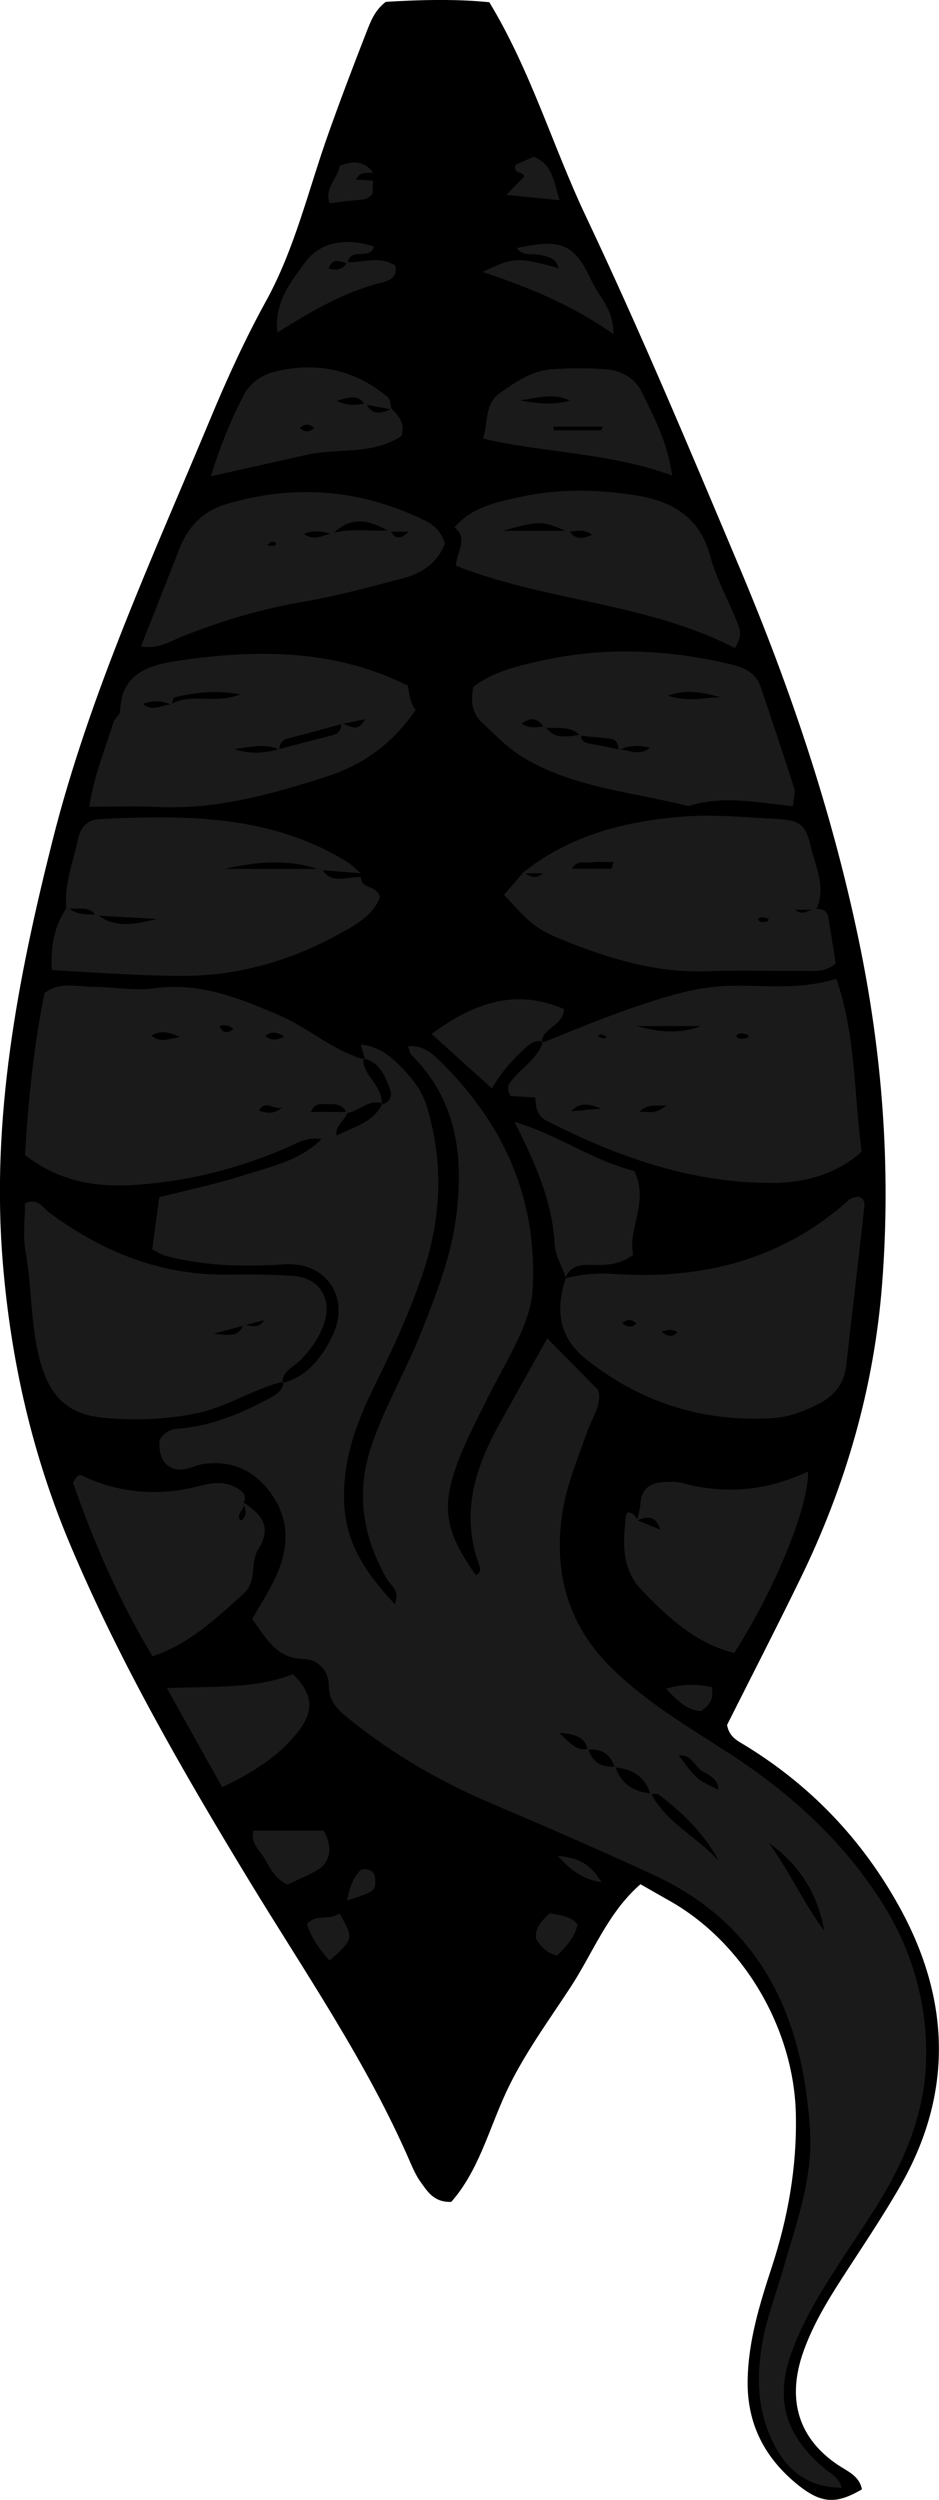 <?xml version="1.0" encoding="utf-8"?>
<!-- Generator: Adobe Illustrator 24.1.3, SVG Export Plug-In . SVG Version: 6.00 Build 0)  -->
<svg version="1.1" id="Layer_1" xmlns="http://www.w3.org/2000/svg" xmlns:xlink="http://www.w3.org/1999/xlink" x="0px" y="0px"
	 width="209.57" height="557.92" viewBox="0 0 209.57 557.92" enable-background="new 0 0 209.57 557.92" xml:space="preserve">
<g>
	<path d="M86.11,0.41c7.59-0.45,15.51-0.68,23.1,0.09c9.3,15.37,14.13,32.1,21.51,47.7c12.24,25.86,23.29,52.24,34.39,78.59
		c11.25,26.7,20.47,54.05,26.44,82.5c5.37,25.54,7.34,51.23,5.33,77.21c-1.79,23.12-8.11,45.07-18.28,65.9
		c-5.38,11.03-10.99,21.95-16.33,32.58c0.4,2.3,1.83,3.25,3.24,4.09c15.17,9.08,27.02,21.5,35.42,36.89
		c11.14,20.4,11.81,41.25,0.07,61.79c-4.12,7.21-8.82,14.1-13.32,21.1c-3.25,5.05-6.29,10.18-8.33,15.87
		c-3.97,11.07-0.9,19.63,7.61,25.38c2.16,1.46,4.83,2.44,5.41,5.48c-5.68,3.34-9.01,3.22-14.18-0.91
		c-7.45-5.95-11.47-13.61-11.33-23.32c0.12-8.79,2.68-17.07,5.36-25.27c3.66-11.18,5.67-22.47,5.4-34.3
		c-0.43-18.95-11.59-38.2-28.22-47.57c-2.01-1.13-4.01-2.28-6.46-3.68c-7.28,6.34-10.55,15.23-15.54,22.88
		c-5.07,7.77-10.67,15.35-14.52,23.72c-3.85,8.37-6.13,17.46-12.17,24.3c-3.89,0.12-5.29-2.32-6.81-4.41
		c-0.97-1.33-1.67-2.88-2.33-4.4c-9.68-22.39-23.52-42.4-36.11-63.13c-14.68-24.18-28.81-48.67-39.81-74.78
		c-8.44-20.03-13.19-40.87-15.01-62.7c-2.7-32.38,3.3-63.51,11.09-94.44c8.24-32.69,22.37-63.28,35.29-94.27
		c3.71-8.91,7.71-17.66,12.36-26.12c6.46-11.75,9.45-24.82,13.9-37.33c2.67-7.51,5.5-14.98,8.4-22.41
		C82.66,4.96,83.53,2.37,86.11,0.41z"/>
	<path fill="#1A1A1A" d="M81.47,236.49c-0.26-0.94-0.53-1.88-0.94-3.36c3.34,0.33,5.83,1.93,8.11,4.12c2.91,2.8,5.45,5.82,6.65,9.79
		c3.79,12.53,3.19,25.02-0.96,37.27c-2.88,8.5-6.61,16.67-10.61,24.73c-4.15,8.37-7.4,17.01-6.89,26.75
		c0.48,9.14,5.18,15.7,11.27,22.23c1.28-3.1-0.98-4.22-1.87-5.8c-5.31-9.46-6.88-19.11-3.27-29.7c3.03-8.87,7.8-16.9,11.2-25.57
		c3.28-8.35,6.56-16.56,7.68-25.67c1.67-13.55,0.05-25.77-10.03-35.86c-0.38-0.38-0.44-1.1-0.74-1.91c2.97-0.29,4.99,1.23,6.89,3.07
		c14.33,13.94,21.94,30.63,20.94,50.9c-0.2,4.1-1.61,7.83-3.29,11.42c-2.25,4.82-4.99,9.4-7.33,14.18
		c-2.34,4.77-4.84,9.52-6.57,14.52c-3.25,9.37-2.03,14.74,4.46,23.91c1.18-0.41,1.08-1.4,0.78-2.21
		c-4.17-11.31-1.03-21.56,4.5-31.47c3.56-6.38,7.13-12.77,10.69-19.14c3.5,3.55,7.13,7.23,11.34,11.52
		c1.04,3.06-1.35,6.22-2.53,9.59c-2.19,6.27-4.8,12.37-5.62,19.07c-1.59,13.05,1.74,24.21,11.33,33.57
		c7.72,7.53,16.89,12.94,25.81,18.71c13.59,8.78,25.34,19.36,34.14,33.07c6.85,10.67,10.27,22.47,10.1,34.95
		c-0.17,12.58-5.09,23.94-11.85,34.45c-3.96,6.16-8.14,12.18-11.9,18.46c-2.38,3.97-4.51,8.17-6.13,12.5
		c-4.06,10.86-1.61,19.05,7.41,26.53c1.25,1.04,2.92,1.69,3.63,4.12c-6.96-0.06-11.6-3.25-14.75-8.99
		c-4.23-7.69-4.41-15.96-2.81-24.24c1-5.19,2.94-10.21,4.4-15.31c2.93-10.22,6.74-20.4,6.08-31.16
		c-1.53-25.07-10.65-45.86-34.93-57.08c-12.06-5.57-24.24-10.88-36.47-16.08c-11.1-4.73-21.42-10.7-30.84-18.22
		c-2.58-2.06-5.15-3.96-5.17-7.97c-0.02-3.31-2.43-5.86-5.66-5.93c-6.16-0.12-8.34-4.72-11.44-8.88c1.88-3.38,4.08-6.67,5.61-10.25
		c2.79-6.54,2.61-12.92-2.12-18.74c-3.68-4.52-8.29-6.37-14.09-5.69c-2.31,0.27-4.38,1.84-6.86,1.13c-3.01-1.11-3.28-3.69-3.25-6.38
		c0.93-1.64,2.41-2.46,4.1-2.58c7.48-0.56,14.18-3.4,20.66-6.88c1.47-0.79,2.84-1.74,3-3.64l-0.37,0.36
		c5.66-1.42,8.88-5.75,11.19-10.48c4.12-8.43-1.19-16.64-10.59-16.04c-9.02,0.58-17.85,0.42-26.6-1.89
		c-0.93-0.24-1.76-0.83-2.98-1.42c0.51-3.82,1.02-7.64,1.56-11.67c6.39-1.63,12.54-2.88,18.47-4.79c6.21-2,12.85-3.27,17.75-8.19
		c1.12-0.24,2.23-0.49,3.35-0.73c3.74-1.99,8.23-2.9,10.29-7.26l-0.32,0.34c1.97-0.48,2.57-1.94,1.94-3.59
		c-1.12-2.96-2.39-5.96-5.98-6.82L81.47,236.49z M131.29,390.28c0.89,3.02,2.96,4.24,6.02,3.99c1.28,3.85,4.1,5.65,8,6
		c3.42,6.63,10.33,9.71,15.08,15.03c-3.18-6.11-8.04-10.66-13.35-14.78c-0.4-0.31-1.25-0.06-1.89-0.06c-1.17-3.99-4.04-5.72-7.99-6
		c-0.89-3.01-2.96-4.24-6.02-3.99c-0.67-2.9-2.68-3.37-6.39-3.77C127.37,389.14,128.72,390.9,131.29,390.28z M183.96,430.93
		c-1.43-8.18-5.5-14.76-12.38-19.6C176.2,417.57,179.32,424.68,183.96,430.93z M160.35,399.42c-0.07-2.34-1.99-3.2-3.56-4.11
		c-1.83-1.06-2.51-3.88-5.28-3.5C155.5,397.16,155.5,397.16,160.35,399.42z"/>
	<path fill="#1A1A1A" d="M75.14,253.51c-1.12,0.24-2.23,0.49-3.35,0.73c-3.2-0.67-5.8,1.07-8.52,2.22
		c-10.77,4.55-21.96,7.33-33.63,8.02c-8.49,0.5-16.52-0.85-24.05-6.69c0.69-12.01,1.91-24.11,4.34-36.15
		c3.3-2.57,7.06-1.43,10.6-1.41c4.65,0.02,9.38,0.96,13.92,0.34c10.11-1.39,18.88,2.17,27.79,5.98c6.67,2.86,12.1,8.03,19.23,9.94
		l-0.39-0.31c-0.15,4.05,4.61,6.2,4.04,10.41l0.32-0.34c-3.19-1.05-5.31,1.81-8.1,2.2c-0.72-1.91-2.37-2.07-4.02-2
		c-1.27,0.06-2.9-0.64-3.97,1.72c3.03,0,5.64,0,8.25,0C77.07,250.09,74.69,251.15,75.14,253.51z M63,247.11
		c-1.69,0.87-3.8-1.92-5.19,0.77C59.63,248.52,61.4,248.66,63,247.11z M33.8,231.1c1.85,1.66,3.65,0.86,6.32,0.32
		C37.42,230.15,35.61,230.06,33.8,231.1z M63.42,231.34c-1.4-0.95-2.79-1.25-4.26-0.15C60.55,232.39,61.96,232.12,63.42,231.34z
		 M52.09,229.59c-0.5-0.27-1.03-0.77-1.51-0.72c-0.39,0.04-2.43-0.43-0.95,1.13C50.19,230.58,51.37,230.38,52.09,229.59z"/>
	<path fill="#1A1A1A" d="M120.89,232.78c9.81-3.97,19.56-8.03,29.81-10.86c4.23-1.17,8.32-1.82,12.65-1.91
		c7.55-0.15,15.16,0.98,23.3-1.57c4.41,12.79,3.92,25.73,5.66,38.6c-5.82,5.13-12.73,6.97-20.17,6.97
		c-17.95,0-34.33-5.79-50.09-13.85c-2.34-1.2-2.45-3.12-2.58-5.22c-1.93-0.11-3.85-0.22-5.51-0.32c-0.78-1.25-0.7-2.23-0.1-3.06
		c2.32-3.15,6.09-5.13,7.38-9.12L120.89,232.78z M142.05,229.01c4.62,1.25,9.52,1.89,14.34,0
		C151.62,229.01,146.84,229.01,142.05,229.01z M127.44,248c1.85-0.16,3.7-0.31,6.75-0.57C131.08,246.17,129.23,246.14,127.44,248z
		 M142.7,248.16c2.16-0.16,3.6,0.79,6.05-1.56C146.32,247.13,144.88,246.05,142.7,248.16z M167.02,231.55
		c-0.05-0.22-0.05-0.6-0.15-0.62c-0.61-0.14-1.31-0.42-1.86-0.25c-0.89,0.28-0.82,0.94,0.15,1.15
		C165.74,231.96,166.4,231.66,167.02,231.55z M134.16,230.8c-0.27,0.14-0.53,0.27-0.8,0.41c0.43,0.2,0.85,0.47,1.3,0.56
		c0.23,0.05,0.52-0.23,0.79-0.36C135.02,231.21,134.59,231.01,134.16,230.8z"/>
	<path fill="#1A1A1A" d="M63.34,308.35c-6.76,1.55-12.53,5.65-19.43,7.07c-6.95,1.43-13.87,1.65-20.77,1.01
		c-8.45-0.78-12.35-5.17-14.43-13.6c-1.92-7.77-1.61-15.77-3.01-23.59c-0.63-3.52-0.11-7.25-0.11-10.71
		c2.91-1.24,3.89,0.97,5.38,2.08c12.03,8.94,25.3,14.2,40.53,13.86c4.64-0.11,9.3-0.01,13.93,0.29c5.68,0.36,8.71,4.89,6.98,10.38
		c-1.01,3.19-2.92,5.9-5.27,8.34c-1.54,1.6-4.13,2.42-4.16,5.23L63.34,308.35z M54.54,295.82c-1.81,0.49-3.61,0.97-6.84,1.84
		c3.55,0.38,5.57,0.78,6.59-2c1.62,0.1,3.34,1.1,4.65-1.03C57.47,295.02,56,295.42,54.54,295.82z"/>
	<path fill="#1A1A1A" d="M126.14,285.32c3.56-0.92,7.1-1.24,10.84-0.99c19.67,1.33,37.6-3.1,52.62-16.65
		c0.43-0.39,1.2-0.4,1.87-0.61c1.87,0.41,1.44,2.11,1.32,3.18c-1.24,11.53-2.65,23.04-3.93,34.56c-0.45,4.05-2.71,6.75-6.13,8.5
		c-3.26,1.67-6.73,2.99-10.42,3.21c-15.59,0.91-29.53-3.57-41.69-13.32c-5.99-4.8-6.67-11.1-4.31-18.02L126.14,285.32z
		 M147.63,297.24c1.15,0.84,2.29,1.45,3.61,0.11C149.93,296.51,148.78,296.81,147.63,297.24z M142.04,295.34
		c-1.06-0.91-2.1-1.04-3.16,0.02C139.94,296.1,140.99,296.52,142.04,295.34z"/>
	<path fill="#1A1A1A" d="M116.53,194.91c10.73-8.65,23.46-11.8,36.78-12.72c6.56-0.45,13.21,0.25,19.81,0.57
		c5.21,0.25,6.65,1.15,7.76,5.9c1.09,4.68,3.61,9.35,1.27,14.37c-1.47,0-2.94,0-4.7,0c1.79,1.49,3.06-0.04,4.44-0.16
		c1.42-0.1,2.67,0.18,2.96,1.82c0.62,3.53,1.15,7.07,1.67,10.32c-2.34,2.07-4.74,1.67-7.02,1.69c-7.28,0.05-14.57-0.18-21.85,0.07
		c-11.18,0.37-21.56-2.75-31.72-6.85c-6.33-2.56-7.46-3.66-13.43-10.22c1.41-1.64,2.84-3.31,4.28-4.99c1.29,0.63,2.51,1.8,4.45,0.21
		C119.38,194.91,117.96,194.91,116.53,194.91z M136.5,193.88c0.13-0.49,0.27-0.97,0.4-1.46c-1.59,0-3.2-0.18-4.75,0.05
		c-1.46,0.22-3.39-0.68-4.47,1.41C130.77,193.88,133.63,193.88,136.5,193.88z M171.52,205.05c-0.52-0.12-1.07-0.41-1.56-0.34
		c-0.9,0.14-0.98,0.71-0.16,1.04c0.45,0.18,1.08-0.05,1.62-0.15C171.49,205.6,171.49,205.25,171.52,205.05z"/>
	<path fill="#1A1A1A" d="M80.58,195.77c-0.03,2.71,3.39,1.66,4.23,4.44c-1.5,4.17-5.63,6.34-9.57,8.49
		c-10.36,5.66-21.91,8.97-33.28,9.08c-9.72,0.09-19.75-0.69-30.38-1.26c-0.34-5.42,0.55-9.96,3.44-14.12
		c1.89,1.84,4.28,1.72,6.65,1.7c4.17,3.28,8.76,2.08,13.33,0.99c-4.52-0.25-9.05-0.49-13.57-0.74c-1.73-2.49-4.45-1.14-6.67-1.7
		c-0.44-5.39,1.59-10.35,2.68-15.48c0.55-2.59,2.12-4.22,4.66-4.35c19.18-0.93,38.24-1.06,55.42,9.57c1.1,0.68,2,1.67,2.99,2.52
		c-2.98-0.25-5.96-0.5-8.94-0.74c-7.08-2.53-14.26-1.89-21.46-0.24c7.23,0,14.47,0,21.7,0C74.08,197.62,77.57,195.51,80.58,195.77z"
		/>
	<path fill="#1A1A1A" d="M176.96,179.92c-8.33-0.86-15.86-2.43-23.32,0c-12.47-3.2-25.6-4.02-37.01-10.96
		c-3.5-2.13-6.15-5.02-9.06-7.72c-2.21-2.05-2.55-4.54-1.95-7.91c4.45-3.52,10.45-4.86,16.08-6.06c13.72-2.93,27.56-2.29,41.26,0.96
		c3.07,0.73,5.73,1.85,6.82,5.09c2.54,7.53,5.06,15.07,7.48,22.64C177.55,176.82,177.15,177.89,176.96,179.92z M121.4,162.33
		c-1.19-1.76-2.6-2.58-5-0.82c1.85,1.16,3.55,0.85,5.25,0.55c2.08,3.19,5.13,2.28,8.05,1.9c-0.06,1.61,1.03,1.87,2.3,2.08
		c2.09,0.35,4.17,0.83,6.25,1.25c2.06-0.06,4.18,1.64,6.82-0.38c-2.83-0.74-4.93-0.47-7,0.52c-0.1-1.32-0.44-2.45-2.04-2.6
		c-2.18-0.21-4.37-0.42-6.55-0.63C127.21,161.72,124.13,162.78,121.4,162.33z M160.79,155.6c-4.04-1.09-7.51-1.82-11.71-0.36
		C153.15,156.71,156.69,155.76,160.79,155.6z"/>
	<path fill="#1A1A1A" d="M91.05,153.04c0.3,2.03,0.55,3.96,1.72,5.43c-5.19,7.55-11.85,12.29-20,14.9
		c-12.34,3.95-24.77,7.42-37.97,6.72c-4.62-0.24-9.26-0.04-14.85-0.04c0.95-6.74,3.46-12.7,5.35-18.81
		c0.28-0.92,1.49-1.67,1.51-2.53c0.23-8.33,6.3-10.25,12.7-11.21C57.16,144.87,74.59,144.8,91.05,153.04z M62.17,167.23
		c3.99-1.05,7.96-2.14,11.96-3.12c1.52-0.37,2.05-1.27,2.04-2.69c1.76,0.4,3.71,2.32,5.26-0.89c-1.85,0.38-3.46,0.71-5.06,1.05
		c-3.97,1.06-7.93,2.2-11.93,3.16c-1.53,0.37-2.06,1.23-2.08,2.64c-3.09-1.58-6.28-0.64-10.12-0.2
		C55.98,168.4,59.07,168.05,62.17,167.23z M38.13,157.2c4.5-2.68,9.77,0.06,15.54-2.23c-5.75-1.02-10.27-0.37-14.75,0.67
		c-0.31,0.07-0.4,1.12-0.59,1.71c-2.08-0.98-4.2-1.09-6.46-0.25C33.98,158.9,36.07,157.37,38.13,157.2z"/>
	<path fill="#1A1A1A" d="M31.45,144.3c3.06-7.78,5.86-14.83,8.62-21.9c1.93-4.93,5.3-8.36,10.4-9.88
		c15.25-4.55,30.05-3.35,44.35,3.64c2.11,1.03,3.8,2.64,4.47,5.22c-1.73,4.2-4.89,6.51-9.41,7.7c-7.35,1.93-14.66,3.93-22.17,5.22
		c-9.47,1.62-18.65,4.35-27.56,7.98C37.77,143.24,35.52,144.86,31.45,144.3z M73.98,119.01c4.33-1.17,8.76-0.36,13.14-0.63
		c0.92,1.89,2.05,2.2,4.14,0.28c-1.92,0-3.16,0-4.4,0c-4.33-2.71-8.58-3.53-12.64,0.51c-2.09-0.48-4.18-0.97-6.38-0.02
		C69.99,120.81,71.98,119.53,73.98,119.01z M60.59,120.91c-0.32,0.25-0.64,0.49-0.96,0.74c0.31,0.07,0.62,0.17,0.93,0.19
		c0.9,0.05,1.27-0.27,0.91-0.76C61.34,120.9,60.89,120.96,60.59,120.91z"/>
	<path fill="#1A1A1A" d="M164.02,144.63c-19.71-10.15-42.26-10.41-62.29-18.38c0.31-3.42,2.82-5.94-0.29-8.53
		c3.93-4.64,9.58-5.7,14.91-6.86c8.43-1.84,17.07-1.66,25.55-0.31c7.92,1.26,14.25,4.74,16.59,13.5c1.36,5.07,4,9.79,5.99,14.7
		C165.09,140.23,165.81,141.8,164.02,144.63z M127.03,118.47c1.35,2.12,3.13,1.78,5.09,0.89c-1.69-1.35-3.53-0.88-5.34-0.63
		c-5.64-2.55-6.31-2.59-14.51-0.27C117.19,118.47,122.11,118.47,127.03,118.47z"/>
	<path fill="#1A1A1A" d="M142.19,339.35c0.26-1.3,0.68-2.58,0.76-3.89c0.23-3.39,2.37-4.53,5.33-4.69c1.32-0.07,2.72-0.13,3.97,0.21
		c9.63,2.64,18.96,1.73,28.1-2.57c0.14,7.97-7.45,26.43-16.49,40.52c-8.61-2.17-14.88-8.02-20.77-14.18
		c-4.44-4.65-4.1-10.81-3.35-16.62c0.16-1.22,2.1-0.34,2.52,1.17c1.54,0.64,3.09,1.27,5.12,2.11
		C146.27,338,144.3,338.47,142.19,339.35z"/>
	<path fill="#1A1A1A" d="M54.3,335.29c4,2.61,6.55,5.48,3.31,10.56c-1.86,2.91-0.11,7.06-3.26,9.86
		c-6.11,5.45-11.98,11.17-20.31,13.94c-7.52-12.42-13.2-25.69-17.73-38.68c0.8-1.75,1.35-1.94,2.11-1.58
		c8.42,3.97,17.21,4.58,26.1,2.24c3.48-0.91,6.49-1.13,9.35,1.17c0.83,0.66,1,1.61,0.48,2.61c0.6,1.42-1.94,2.38-0.65,3.98
		C55.62,338.2,54.58,336.7,54.3,335.29z"/>
	<path fill="#1A1A1A" d="M87.37,91.24c1.73,1.66,3.15,3.44,2.21,6.07c-6.49,4.32-14.16,2.63-21.17,4.21
		c-6.69,1.51-13.38,2.99-21.35,4.77c2.15-6.95,4.5-12.63,7.33-18.07c1.37-2.64,3.9-4.55,6.97-5.29c9.32-2.24,17.78-0.47,25.18,5.69
		c0.63,0.52,0.61,1.83,0.89,2.77c-2-0.36-3.99-0.72-5.99-1.09c-1.65-2.39-3.56-1.64-6.31-0.82c2.7,1.28,4.63,0.84,6.56,0.55
		C83.07,92.85,85.17,92.27,87.37,91.24z M70.11,95.54c-1.05-1.1-2.1-0.93-3.18-0.04C67.99,96.47,69.04,96.58,70.11,95.54z"/>
	<path fill="#1A1A1A" d="M150.02,106.13c-14.21-5.17-28.5-5-42.24-8.25c1.28-3.85,0.31-7.7,3.7-10.09c3.56-2.5,7.13-5.05,11.6-5.37
		c3.96-0.28,7.98-0.29,11.94-0.03c3.48,0.23,6.68,1.93,8.19,5.04C145.91,92.98,148.92,98.5,150.02,106.13z M134.19,96.04
		c0.12-0.28,0.23-0.56,0.35-0.83c-3.67,0-7.33,0-11,0c0,0.28,0,0.56,0,0.83C127.09,96.04,130.64,96.04,134.19,96.04z M116.11,89.39
		c4.46,0.75,7.48,1.01,11.08,0.02C123.62,87.72,120.58,88.63,116.11,89.39z"/>
	<path fill="#1A1A1A" d="M126.31,285.17c-0.87-2.48-2.36-4.93-2.51-7.46c-0.55-9.44-4.14-17.84-9-27.35
		c10.07,3.04,17.73,8.8,26.77,10.96c3.39,6.99-1.59,13.04-0.24,18.74c-3.93,2.82-7.33,2.16-10.57,2.25
		c-2.23,0.06-3.79,0.9-4.62,2.99L126.31,285.17z"/>
	<path fill="#1A1A1A" d="M49.58,398.86c-4.09-7.32-7.91-14.16-12.36-22.13c10.47-0.35,19.87,0.17,28.13-3.07
		c5.04,4.76,4.4,8.73,1.1,12.94C63.03,390.97,57.83,395.01,49.58,398.86z"/>
	<path fill="#1A1A1A" d="M121.25,232.42c-1.87-0.42-3.12,0.64-4.35,1.8c-2.6,2.45-5.05,5.05-7.1,8.71
		c-4.71-4.25-8.79-7.93-13.49-12.17c9.57-7.04,18.8-10.19,29.58-5.55c-0.24,3.98-5.01,4.09-4.99,7.58L121.25,232.42z"/>
	<path fill="#1A1A1A" d="M77.42,58.55c3.58,0.07,7.26-1.52,10.75,0.69c0.83,2.8-1.61,3.48-3.24,3.89
		c-8.17,2.06-15.28,6.26-23.01,11.06c-0.83-6.78,3.12-11.4,6.14-15.58c3.54-4.89,9.48-5.49,15.36-3.62c-0.69,3.3-5.52,0-5.8,3.8
		c-1.55-0.29-3.35-1.47-4.29,1.09C75.15,60.46,76.53,60.21,77.42,58.55z"/>
	<path fill="#1A1A1A" d="M115.34,55.38c10.03-2.22,12.85-0.97,16.79,7.48c1.6,3.44,4.84,6.16,4.78,11.71
		c-9.05-6.38-18.45-10.28-29.19-13.87c6.97-3.35,7.72-3.36,16.94-0.86c-0.49-2.19-2.28-2.5-3.85-2.9
		C118.98,56.46,116.78,57.34,115.34,55.38z"/>
	<path fill="#1A1A1A" d="M64.12,420.6c-3.62-1.77-4.23-5-6.07-7.26c-1.01-1.24-1.95-2.68-1.52-4.76c5.15,0,10.37,0,15.68,0
		c1.12,1.91,1.74,4.07,0.91,6.15C72.23,416.97,71.04,417.5,64.12,420.6z"/>
	<path fill="#1A1A1A" d="M113.02,43.49c1.48-1.52,2.58-2.65,3.92-4.03c0.21-1.19-2.65-0.52-1.83-2.71c1.12-0.5,2.59-1.15,3.98-1.76
		c4.29,1.66,4.5,5.49,5.79,9.7C120.83,44.28,117.17,43.91,113.02,43.49z"/>
	<path fill="#1A1A1A" d="M73.55,437.57c-2.54-2.9-4.19-5.3-5.03-8.17c2.06-2.37,5.17-0.68,7.25-2.4
		C78.98,432.73,78.98,432.73,73.55,437.57z"/>
	<path fill="#1A1A1A" d="M83.26,40.31c-0.04,0.97-0.09,1.94-0.13,2.94c-1.06,1.49-2.73,1.34-4.32,1.48
		c-1.6,0.14-3.19,0.38-5.28,0.63c-1.15-3.52,1.98-5.71,2.29-8.35c3.27-1.31,5.6-0.94,7.43,1.48c-1.24,0.26-2.82-0.43-3.81,1.59
		C80.9,40.17,82.08,40.24,83.26,40.31z"/>
	<path fill="#1A1A1A" d="M122.7,427.02c2.22,0.4,4.53,0.55,6.22,2.45c-0.67,3.02-2.66,5.07-4.61,7c-2.4-0.67-3.71-2.06-4.71-3.9
		C119.44,430.11,121.02,428.55,122.7,427.02z"/>
	<path fill="#1A1A1A" d="M148.67,376.91c4.05-1.3,7.16-0.91,10.14-0.44c0.63,2.77-0.55,4.2-2.36,5.42
		C153.39,381.72,151.34,379.77,148.67,376.91z"/>
	<path fill="#1A1A1A" d="M77.45,424.18c0.64-3.31,1.49-5.36,3.14-6.92c1.69-0.41,3,0.5,3.1,1.74
		C83.95,422.04,83.79,422.09,77.45,424.18z"/>
	<path fill="#1A1A1A" d="M124.48,414.17c5,0.54,7.39,1.99,9.78,5.96C130.08,419.3,127.74,417.83,124.48,414.17z"/>
</g>
</svg>
